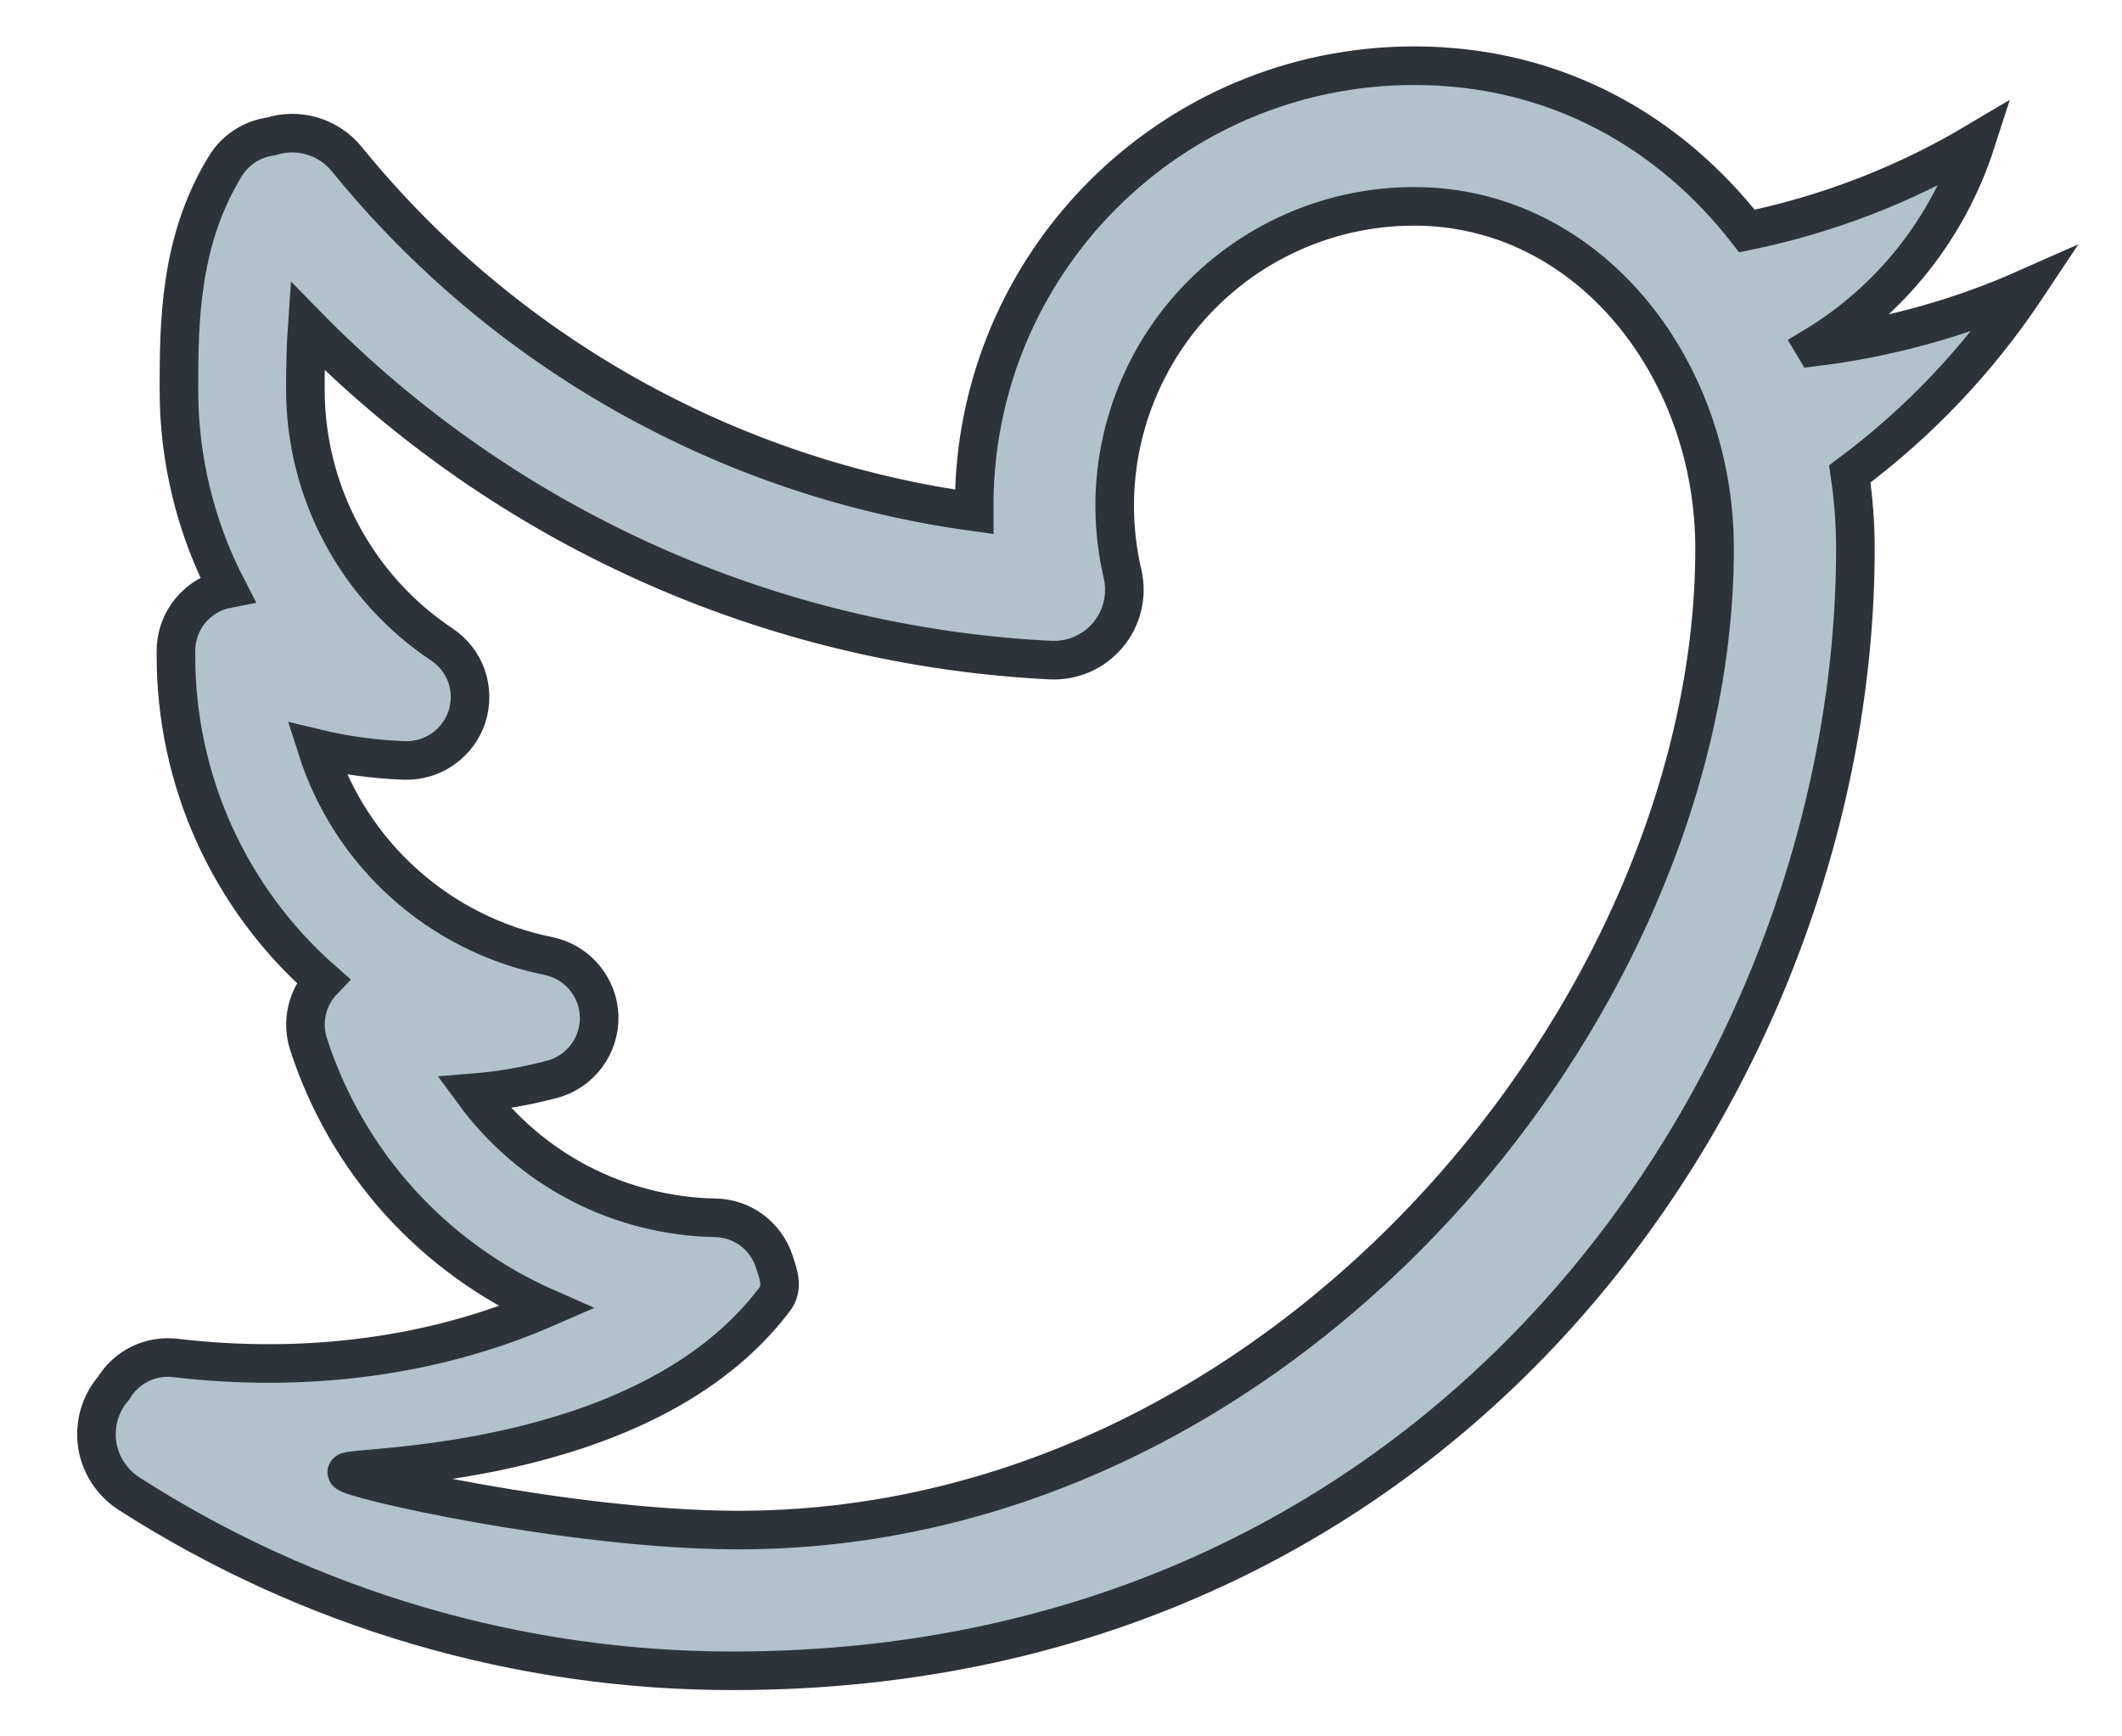<svg width="22" height="18" viewBox="0 0 22 18" fill="none" xmlns="http://www.w3.org/2000/svg">
<path fill-rule="evenodd" clip-rule="evenodd" d="M10.1 5.242C10.1 2.723 12.142 0.681 14.662 0.681C16.141 0.681 17.321 1.379 18.112 2.395C18.948 2.223 19.75 1.913 20.484 1.477C20.199 2.361 19.604 3.113 18.809 3.592L18.812 3.597C19.567 3.505 20.305 3.302 21 2.994L20.998 2.997C20.507 3.734 19.89 4.383 19.178 4.913C19.216 5.171 19.236 5.429 19.236 5.686C19.236 11.064 15.139 17.32 7.602 17.32C5.38 17.322 3.205 16.683 1.335 15.482C1.247 15.425 1.173 15.35 1.116 15.262C1.059 15.174 1.022 15.075 1.007 14.972C0.993 14.868 1 14.763 1.029 14.663C1.059 14.562 1.109 14.469 1.178 14.39C1.243 14.282 1.338 14.195 1.451 14.139C1.564 14.084 1.691 14.062 1.817 14.077C3.153 14.234 4.486 14.071 5.664 13.557C5.083 13.301 4.563 12.924 4.138 12.453C3.713 11.981 3.393 11.425 3.198 10.821C3.162 10.708 3.157 10.588 3.184 10.473C3.21 10.358 3.267 10.252 3.349 10.167C2.869 9.746 2.485 9.228 2.222 8.647C1.959 8.066 1.824 7.435 1.824 6.797V6.748C1.824 6.595 1.877 6.447 1.974 6.33C2.072 6.212 2.207 6.132 2.357 6.103C2.026 5.465 1.854 4.756 1.855 4.037C1.855 3.355 1.859 2.494 2.339 1.718C2.39 1.636 2.459 1.566 2.541 1.513C2.622 1.461 2.714 1.427 2.81 1.414C2.95 1.37 3.099 1.369 3.239 1.411C3.379 1.453 3.503 1.536 3.595 1.649C5.221 3.65 7.547 4.957 10.101 5.306V5.242H10.1ZM7.602 15.861C5.889 15.85 3.606 15.333 3.595 15.262C3.585 15.191 6.682 15.262 8.032 13.468C8.125 13.344 8.068 13.2 8.025 13.071C7.982 12.943 7.9 12.831 7.791 12.75C7.681 12.67 7.55 12.626 7.414 12.624C6.926 12.615 6.446 12.493 6.012 12.269C5.579 12.044 5.203 11.722 4.914 11.328C5.191 11.306 5.462 11.258 5.725 11.188C5.868 11.15 5.994 11.064 6.082 10.945C6.171 10.826 6.216 10.681 6.212 10.533C6.207 10.385 6.152 10.243 6.056 10.13C5.961 10.017 5.829 9.939 5.684 9.91C5.129 9.798 4.614 9.539 4.193 9.161C3.771 8.783 3.458 8.3 3.286 7.76C3.578 7.83 3.882 7.872 4.195 7.883C4.337 7.887 4.478 7.846 4.594 7.763C4.711 7.681 4.798 7.563 4.842 7.428C4.885 7.292 4.884 7.145 4.837 7.01C4.79 6.876 4.7 6.76 4.581 6.681C4.146 6.391 3.789 5.998 3.542 5.536C3.295 5.075 3.166 4.56 3.166 4.037C3.166 3.792 3.171 3.575 3.185 3.376C5.226 5.46 7.978 6.697 10.89 6.843C11.003 6.848 11.115 6.828 11.219 6.783C11.322 6.738 11.413 6.67 11.486 6.583C11.558 6.497 11.61 6.395 11.636 6.286C11.663 6.177 11.664 6.062 11.639 5.953C11.532 5.497 11.529 5.023 11.631 4.567C11.733 4.11 11.937 3.682 12.227 3.315C12.518 2.949 12.888 2.652 13.309 2.449C13.73 2.245 14.192 2.139 14.66 2.139C16.46 2.139 17.776 3.807 17.776 5.687C17.776 10.437 13.309 15.897 7.602 15.861Z" fill="#B2C2CB"/>
<path fill-rule="evenodd" clip-rule="evenodd" d="M10.1 5.242C10.1 2.723 12.142 0.681 14.662 0.681C16.141 0.681 17.321 1.379 18.112 2.395C18.948 2.223 19.75 1.913 20.484 1.477C20.199 2.361 19.604 3.113 18.809 3.592L18.812 3.597C19.567 3.505 20.305 3.302 21 2.994L20.998 2.997C20.507 3.734 19.89 4.383 19.178 4.913C19.216 5.171 19.236 5.429 19.236 5.686C19.236 11.064 15.139 17.32 7.602 17.32C5.38 17.322 3.205 16.683 1.335 15.482C1.247 15.425 1.173 15.35 1.116 15.262C1.059 15.174 1.022 15.075 1.007 14.972C0.993 14.868 1 14.763 1.029 14.663C1.059 14.562 1.109 14.469 1.178 14.39C1.243 14.282 1.338 14.195 1.451 14.139C1.564 14.084 1.691 14.062 1.817 14.077C3.153 14.234 4.486 14.071 5.664 13.557C5.083 13.301 4.563 12.924 4.138 12.453C3.713 11.981 3.393 11.425 3.198 10.821C3.162 10.708 3.157 10.588 3.184 10.473C3.21 10.358 3.267 10.252 3.349 10.167C2.869 9.746 2.485 9.228 2.222 8.647C1.959 8.066 1.824 7.435 1.824 6.797V6.748C1.824 6.595 1.877 6.447 1.974 6.33C2.072 6.212 2.207 6.132 2.357 6.103C2.026 5.465 1.854 4.756 1.855 4.037C1.855 3.355 1.859 2.494 2.339 1.718C2.39 1.636 2.459 1.566 2.541 1.513C2.622 1.461 2.714 1.427 2.81 1.414C2.95 1.37 3.099 1.369 3.239 1.411C3.379 1.453 3.503 1.536 3.595 1.649C5.221 3.65 7.547 4.957 10.101 5.306V5.242H10.1ZM7.602 15.861C5.889 15.85 3.606 15.333 3.595 15.262C3.585 15.191 6.682 15.262 8.032 13.468C8.125 13.344 8.068 13.2 8.025 13.071C7.982 12.943 7.9 12.831 7.791 12.75C7.681 12.67 7.55 12.626 7.414 12.624C6.926 12.615 6.446 12.493 6.012 12.269C5.579 12.044 5.203 11.722 4.914 11.328C5.191 11.306 5.462 11.258 5.725 11.188C5.868 11.15 5.994 11.064 6.082 10.945C6.171 10.826 6.216 10.681 6.212 10.533C6.207 10.385 6.152 10.243 6.056 10.13C5.961 10.017 5.829 9.939 5.684 9.91C5.129 9.798 4.614 9.539 4.193 9.161C3.771 8.783 3.458 8.3 3.286 7.76C3.578 7.83 3.882 7.872 4.195 7.883C4.337 7.887 4.478 7.846 4.594 7.763C4.711 7.681 4.798 7.563 4.842 7.428C4.885 7.292 4.884 7.145 4.837 7.01C4.79 6.876 4.7 6.76 4.581 6.681C4.146 6.391 3.789 5.998 3.542 5.536C3.295 5.075 3.166 4.56 3.166 4.037C3.166 3.792 3.171 3.575 3.185 3.376C5.226 5.46 7.978 6.697 10.89 6.843C11.003 6.848 11.115 6.828 11.219 6.783C11.322 6.738 11.413 6.67 11.486 6.583C11.558 6.497 11.61 6.395 11.636 6.286C11.663 6.177 11.664 6.062 11.639 5.953C11.532 5.497 11.529 5.023 11.631 4.567C11.733 4.11 11.937 3.682 12.227 3.315C12.518 2.949 12.888 2.652 13.309 2.449C13.73 2.245 14.192 2.139 14.66 2.139C16.46 2.139 17.776 3.807 17.776 5.687C17.776 10.437 13.309 15.897 7.602 15.861Z" stroke="#2E333A" stroke-width="0.4"/>
</svg>
